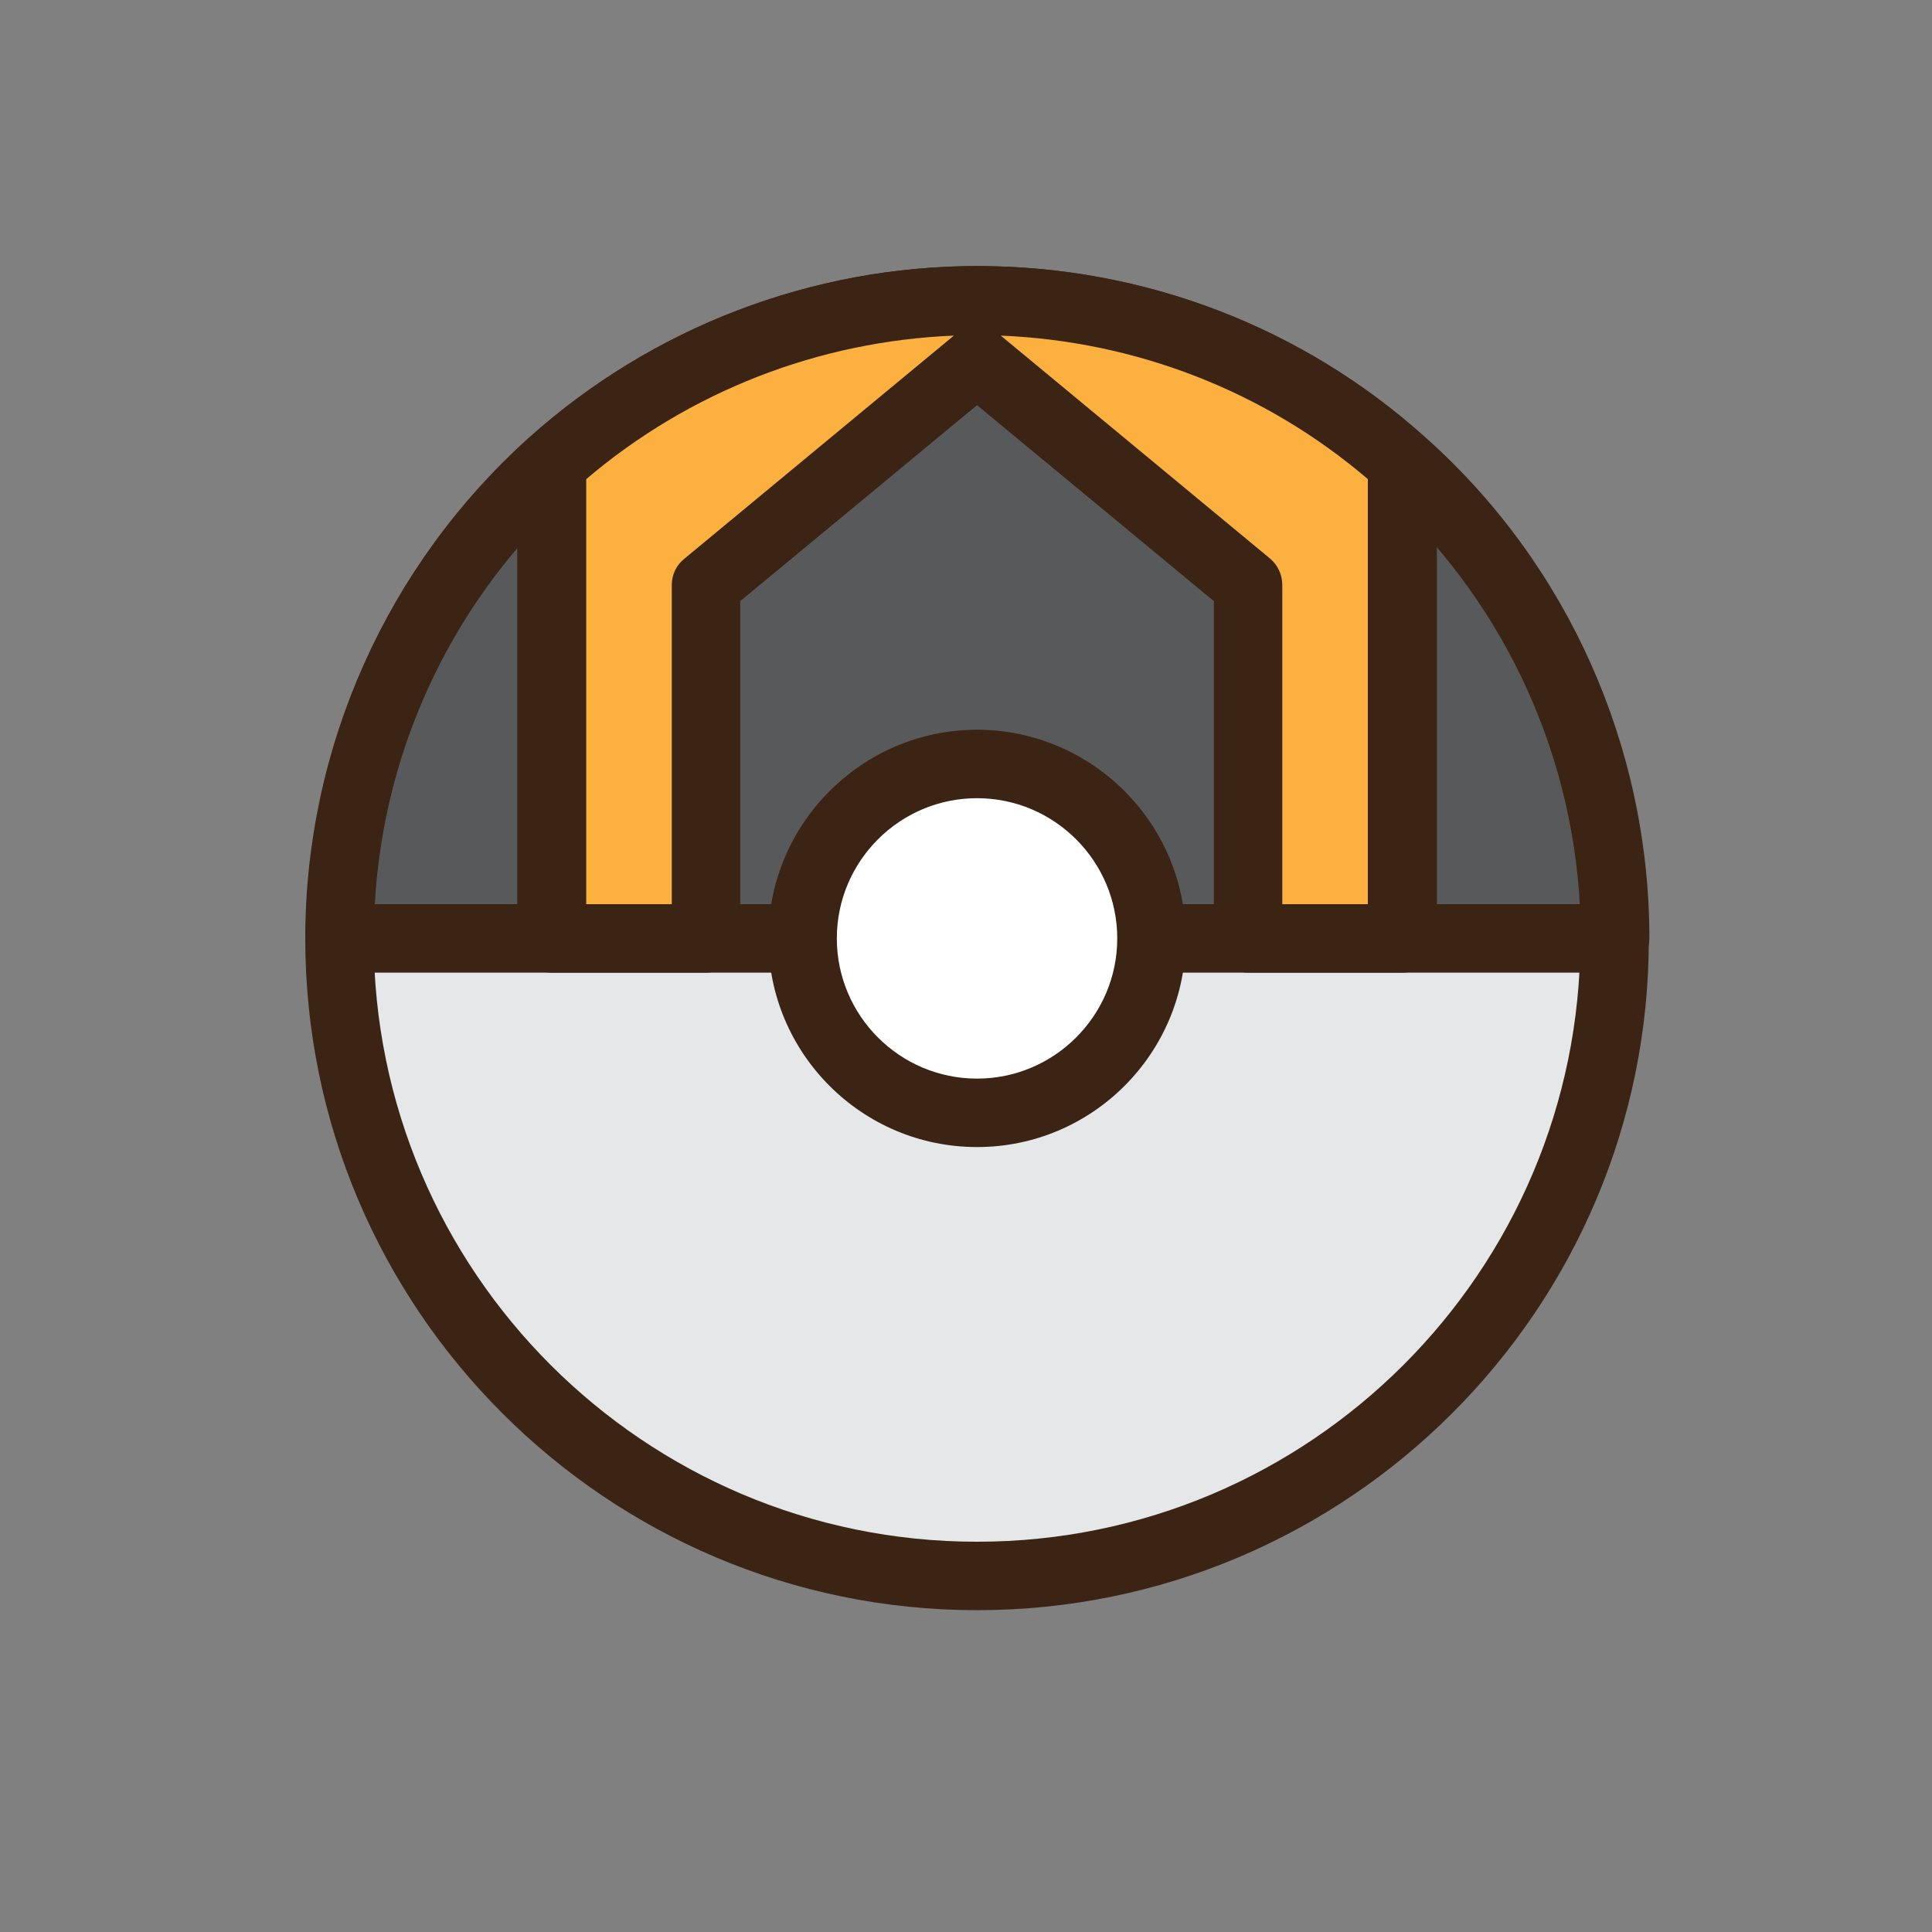 <?xml version="1.0" encoding="utf-8"?>
<!-- from: https://www.vecteezy.com/vector-art/141922-set-of-poke-ball-pokemon -->
<svg version="1.1" id="Layer_1" xmlns="http://www.w3.org/2000/svg" xmlns:xlink="http://www.w3.org/1999/xlink" x="0px" y="0px"
	 width="350px" height="350px">
	 <rect width="100%" height="100%" fill="#808080" stroke="none"/>
	 <!-- edited with help of: https://stackoverflow.com/a/561279/5717580 -->
	 <g transform="translate(0,-320)">
	 	<g>
	 		<g>
	 			<path fill="#E6E7E8" d="M292.6,490c0,63.8-51.7,115.5-115.5,115.5c-63.8,0-115.5-51.7-115.5-115.5c0-34.2,14.8-64.9,38.4-86
	 				c20.4-18.3,47.5-29.5,77.1-29.5c29.6,0,56.6,11.1,77,29.5C277.7,425.1,292.6,455.8,292.6,490z"/>
	 			<path fill="#3C2415" d="M177,611.7c-67.1,0-121.7-54.6-121.7-121.7c0-34.6,14.8-67.6,40.5-90.7c22.3-20,51.2-31.1,81.2-31.1
	 				c30.1,0,58.9,11,81.2,31.1c25.8,23,40.5,56.1,40.5,90.7C298.8,557.1,244.2,611.7,177,611.7z M177,380.7
	 				c-27,0-52.9,9.9-72.9,27.9C81,429.3,67.7,459,67.7,490c0,60.3,49,109.3,109.3,109.3s109.3-49,109.3-109.3
	 				c0-31-13.3-60.7-36.4-81.4C229.9,390.6,204,380.7,177,380.7z"/>
	 		</g>
	 		<g>
	 			<path fill="#58595B" d="M292.6,490h-231c0-34.2,14.8-64.9,38.4-86c20.4-18.3,47.5-29.5,77.1-29.5c29.6,0,56.6,11.1,77,29.5
	 				C277.7,425.1,292.6,455.8,292.6,490z"/>
	 			<path fill="#3C2415" d="M292.6,496.2h-231c-3.4,0-6.2-2.8-6.2-6.2c0-34.6,14.8-67.6,40.5-90.7c22.3-20,51.2-31.1,81.2-31.1
	 				c30.1,0,58.9,11,81.2,31.1c25.8,23,40.5,56.1,40.5,90.7C298.8,493.4,296,496.2,292.6,496.2z M67.9,483.8h218.3
	 				c-1.6-28.8-14.6-55.9-36.2-75.2c-20-18-45.9-27.9-72.9-27.9c-27,0-52.9,9.9-72.9,27.9C82.5,427.9,69.5,455,67.9,483.8z"/>
	 		</g>
	 		<g>
	 			<path fill="#FFFFFF" d="M208.6,490c0,17.4-14.1,31.6-31.6,31.6s-31.6-14.1-31.6-31.6c0-17.5,14.1-31.6,31.6-31.6
	 				S208.6,472.5,208.6,490z"/>
	 			<path fill="#3C2415" d="M177,527.8c-20.9,0-37.8-17-37.8-37.8c0-20.8,17-37.8,37.8-37.8c20.8,0,37.8,17,37.8,37.8
	 				C214.8,510.8,197.9,527.8,177,527.8z M177,464.6c-14,0-25.4,11.4-25.4,25.4c0,14,11.4,25.4,25.4,25.4c14,0,25.4-11.4,25.4-25.4
	 				C202.4,476,191,464.6,177,464.6z"/>
	 		</g>
	 	</g>
	 	<g>
	 		<path fill="#FBB040" d="M254.1,403.9V490h-28v-64L177,385.3L127.9,426v64h-28v-86c20.4-18.3,47.5-29.5,77.1-29.5
	 			C206.6,374.5,233.7,385.6,254.1,403.9z"/>
	 		<path fill="#3C2415" d="M254.1,496.2h-28c-3.4,0-6.2-2.8-6.2-6.2v-61.1L177,393.4l-42.9,35.5V490c0,3.4-2.8,6.2-6.2,6.2h-28
	 			c-3.4,0-6.2-2.8-6.2-6.2v-86c0-1.8,0.7-3.4,2.1-4.6c22.3-20,51.2-31.1,81.2-31.1c30.1,0,58.9,11,81.2,31.1
	 			c1.3,1.2,2.1,2.9,2.1,4.6V490C260.3,493.4,257.5,496.2,254.1,496.2z M232.3,483.8h15.5v-77c-18.6-15.9-42-25-66.5-26l48.8,40.4
	 			c1.4,1.2,2.2,2.9,2.2,4.8V483.8z M106.2,483.8h15.5V426c0-1.9,0.8-3.6,2.3-4.8l48.8-40.4c-24.5,1-47.9,10.1-66.6,26V483.8z"/>
	 	</g>
	 </g>
</svg>
